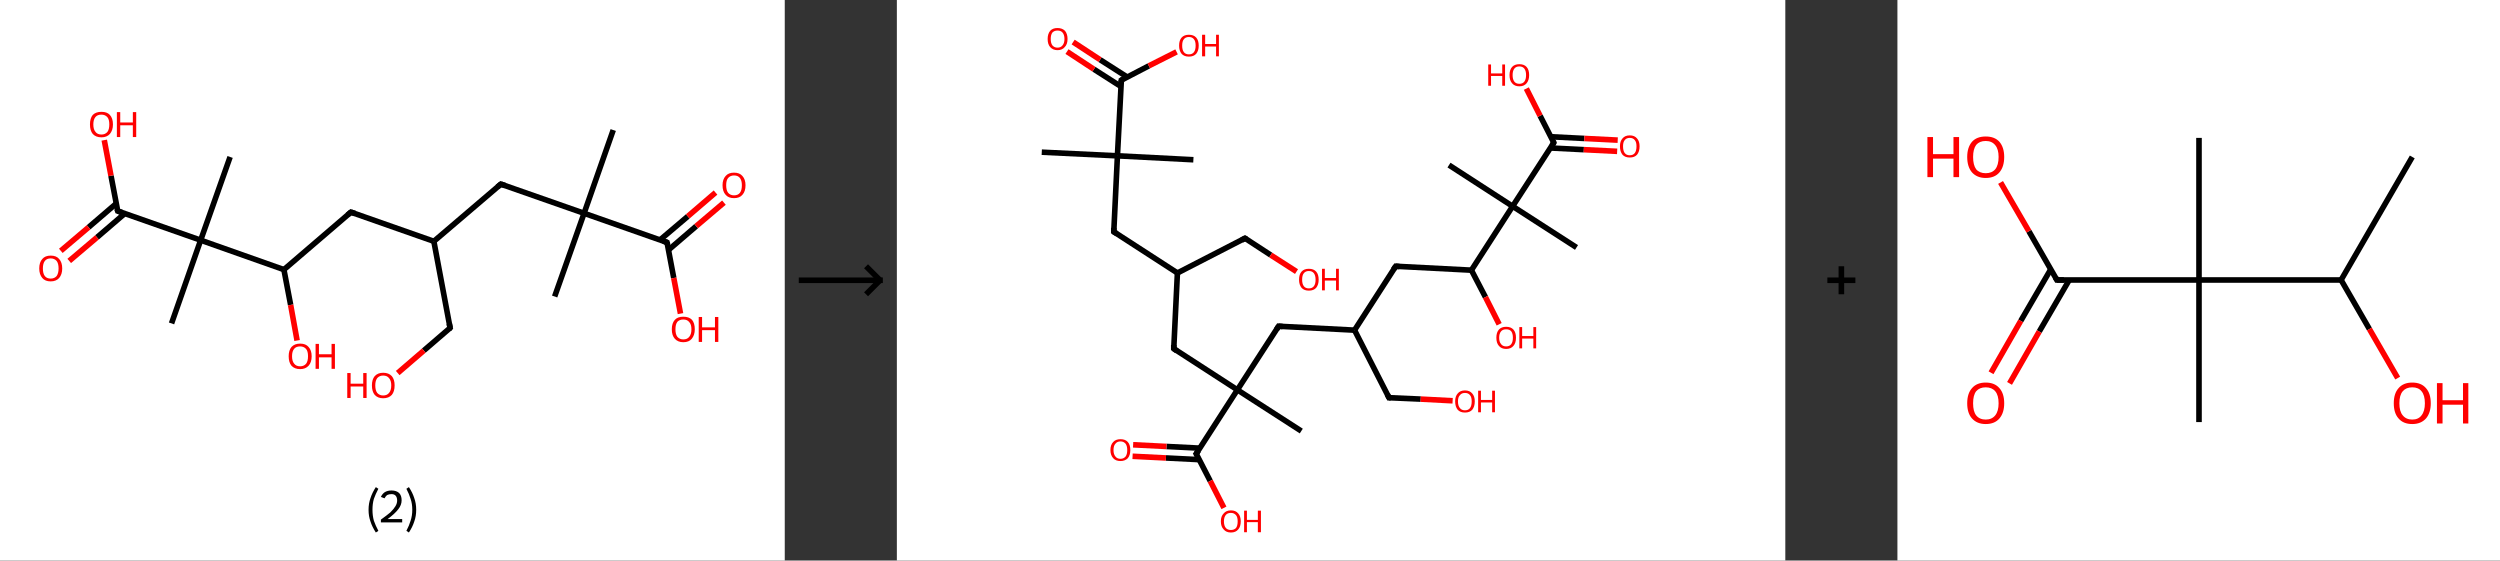 <?xml version='1.0' encoding='ASCII' standalone='yes'?>
<svg xmlns="http://www.w3.org/2000/svg" xmlns:xlink="http://www.w3.org/1999/xlink" version="1.1" width="892.0px" viewBox="0 0 892.0 200.0" height="200.0px">
  <rect x="0" y="0" width="892.0" height="200.0" fill="#333333" stroke="none"/>
  <g>
    <g transform="translate(0, 0) scale(1 1) "><!-- END OF HEADER -->
<rect style="opacity:1.0;fill:#FFFFFF;stroke:none" width="280.0" height="200.0" x="0.0" y="0.0"> </rect>
<path class="bond-0 atom-0 atom-1" d="M 218.8,46.4 L 208.4,76.1" style="fill:none;fill-rule:evenodd;stroke:#000000;stroke-width:2.0px;stroke-linecap:butt;stroke-linejoin:miter;stroke-opacity:1"/>
<path class="bond-1 atom-1 atom-2" d="M 208.4,76.1 L 197.9,105.8" style="fill:none;fill-rule:evenodd;stroke:#000000;stroke-width:2.0px;stroke-linecap:butt;stroke-linejoin:miter;stroke-opacity:1"/>
<path class="bond-2 atom-1 atom-3" d="M 208.4,76.1 L 178.7,65.7" style="fill:none;fill-rule:evenodd;stroke:#000000;stroke-width:2.0px;stroke-linecap:butt;stroke-linejoin:miter;stroke-opacity:1"/>
<path class="bond-3 atom-3 atom-4" d="M 178.7,65.7 L 154.8,86.1" style="fill:none;fill-rule:evenodd;stroke:#000000;stroke-width:2.0px;stroke-linecap:butt;stroke-linejoin:miter;stroke-opacity:1"/>
<path class="bond-4 atom-4 atom-5" d="M 154.8,86.1 L 160.6,117.0" style="fill:none;fill-rule:evenodd;stroke:#000000;stroke-width:2.0px;stroke-linecap:butt;stroke-linejoin:miter;stroke-opacity:1"/>
<path class="bond-5 atom-5 atom-6" d="M 160.6,117.0 L 151.2,125.1" style="fill:none;fill-rule:evenodd;stroke:#000000;stroke-width:2.0px;stroke-linecap:butt;stroke-linejoin:miter;stroke-opacity:1"/>
<path class="bond-5 atom-5 atom-6" d="M 151.2,125.1 L 141.9,133.1" style="fill:none;fill-rule:evenodd;stroke:#FF0000;stroke-width:2.0px;stroke-linecap:butt;stroke-linejoin:miter;stroke-opacity:1"/>
<path class="bond-6 atom-4 atom-7" d="M 154.8,86.1 L 125.2,75.7" style="fill:none;fill-rule:evenodd;stroke:#000000;stroke-width:2.0px;stroke-linecap:butt;stroke-linejoin:miter;stroke-opacity:1"/>
<path class="bond-7 atom-7 atom-8" d="M 125.2,75.7 L 101.3,96.2" style="fill:none;fill-rule:evenodd;stroke:#000000;stroke-width:2.0px;stroke-linecap:butt;stroke-linejoin:miter;stroke-opacity:1"/>
<path class="bond-8 atom-8 atom-9" d="M 101.3,96.2 L 103.7,108.8" style="fill:none;fill-rule:evenodd;stroke:#000000;stroke-width:2.0px;stroke-linecap:butt;stroke-linejoin:miter;stroke-opacity:1"/>
<path class="bond-8 atom-8 atom-9" d="M 103.7,108.8 L 106.0,121.5" style="fill:none;fill-rule:evenodd;stroke:#FF0000;stroke-width:2.0px;stroke-linecap:butt;stroke-linejoin:miter;stroke-opacity:1"/>
<path class="bond-9 atom-8 atom-10" d="M 101.3,96.2 L 71.6,85.7" style="fill:none;fill-rule:evenodd;stroke:#000000;stroke-width:2.0px;stroke-linecap:butt;stroke-linejoin:miter;stroke-opacity:1"/>
<path class="bond-10 atom-10 atom-11" d="M 71.6,85.7 L 82.1,56.0" style="fill:none;fill-rule:evenodd;stroke:#000000;stroke-width:2.0px;stroke-linecap:butt;stroke-linejoin:miter;stroke-opacity:1"/>
<path class="bond-11 atom-10 atom-12" d="M 71.6,85.7 L 61.2,115.4" style="fill:none;fill-rule:evenodd;stroke:#000000;stroke-width:2.0px;stroke-linecap:butt;stroke-linejoin:miter;stroke-opacity:1"/>
<path class="bond-12 atom-10 atom-13" d="M 71.6,85.7 L 42.0,75.3" style="fill:none;fill-rule:evenodd;stroke:#000000;stroke-width:2.0px;stroke-linecap:butt;stroke-linejoin:miter;stroke-opacity:1"/>
<path class="bond-13 atom-13 atom-14" d="M 41.5,72.6 L 31.6,81.1" style="fill:none;fill-rule:evenodd;stroke:#000000;stroke-width:2.0px;stroke-linecap:butt;stroke-linejoin:miter;stroke-opacity:1"/>
<path class="bond-13 atom-13 atom-14" d="M 31.6,81.1 L 21.7,89.5" style="fill:none;fill-rule:evenodd;stroke:#FF0000;stroke-width:2.0px;stroke-linecap:butt;stroke-linejoin:miter;stroke-opacity:1"/>
<path class="bond-13 atom-13 atom-14" d="M 44.5,76.2 L 34.6,84.7" style="fill:none;fill-rule:evenodd;stroke:#000000;stroke-width:2.0px;stroke-linecap:butt;stroke-linejoin:miter;stroke-opacity:1"/>
<path class="bond-13 atom-13 atom-14" d="M 34.6,84.7 L 24.7,93.1" style="fill:none;fill-rule:evenodd;stroke:#FF0000;stroke-width:2.0px;stroke-linecap:butt;stroke-linejoin:miter;stroke-opacity:1"/>
<path class="bond-14 atom-13 atom-15" d="M 42.0,75.3 L 39.6,62.7" style="fill:none;fill-rule:evenodd;stroke:#000000;stroke-width:2.0px;stroke-linecap:butt;stroke-linejoin:miter;stroke-opacity:1"/>
<path class="bond-14 atom-13 atom-15" d="M 39.6,62.7 L 37.2,50.0" style="fill:none;fill-rule:evenodd;stroke:#FF0000;stroke-width:2.0px;stroke-linecap:butt;stroke-linejoin:miter;stroke-opacity:1"/>
<path class="bond-15 atom-1 atom-16" d="M 208.4,76.1 L 238.0,86.5" style="fill:none;fill-rule:evenodd;stroke:#000000;stroke-width:2.0px;stroke-linecap:butt;stroke-linejoin:miter;stroke-opacity:1"/>
<path class="bond-16 atom-16 atom-17" d="M 238.5,89.2 L 248.4,80.7" style="fill:none;fill-rule:evenodd;stroke:#000000;stroke-width:2.0px;stroke-linecap:butt;stroke-linejoin:miter;stroke-opacity:1"/>
<path class="bond-16 atom-16 atom-17" d="M 248.4,80.7 L 258.3,72.3" style="fill:none;fill-rule:evenodd;stroke:#FF0000;stroke-width:2.0px;stroke-linecap:butt;stroke-linejoin:miter;stroke-opacity:1"/>
<path class="bond-16 atom-16 atom-17" d="M 235.5,85.6 L 245.4,77.2" style="fill:none;fill-rule:evenodd;stroke:#000000;stroke-width:2.0px;stroke-linecap:butt;stroke-linejoin:miter;stroke-opacity:1"/>
<path class="bond-16 atom-16 atom-17" d="M 245.4,77.2 L 255.3,68.7" style="fill:none;fill-rule:evenodd;stroke:#FF0000;stroke-width:2.0px;stroke-linecap:butt;stroke-linejoin:miter;stroke-opacity:1"/>
<path class="bond-17 atom-16 atom-18" d="M 238.0,86.5 L 240.4,99.2" style="fill:none;fill-rule:evenodd;stroke:#000000;stroke-width:2.0px;stroke-linecap:butt;stroke-linejoin:miter;stroke-opacity:1"/>
<path class="bond-17 atom-16 atom-18" d="M 240.4,99.2 L 242.8,111.9" style="fill:none;fill-rule:evenodd;stroke:#FF0000;stroke-width:2.0px;stroke-linecap:butt;stroke-linejoin:miter;stroke-opacity:1"/>
<path d="M 180.2,66.2 L 178.7,65.7 L 177.5,66.7" style="fill:none;stroke:#000000;stroke-width:2.0px;stroke-linecap:butt;stroke-linejoin:miter;stroke-opacity:1;"/>
<path d="M 160.3,115.5 L 160.6,117.0 L 160.2,117.4" style="fill:none;stroke:#000000;stroke-width:2.0px;stroke-linecap:butt;stroke-linejoin:miter;stroke-opacity:1;"/>
<path d="M 126.7,76.2 L 125.2,75.7 L 124.0,76.7" style="fill:none;stroke:#000000;stroke-width:2.0px;stroke-linecap:butt;stroke-linejoin:miter;stroke-opacity:1;"/>
<path d="M 43.4,75.8 L 42.0,75.3 L 41.8,74.6" style="fill:none;stroke:#000000;stroke-width:2.0px;stroke-linecap:butt;stroke-linejoin:miter;stroke-opacity:1;"/>
<path d="M 236.6,86.0 L 238.0,86.5 L 238.2,87.2" style="fill:none;stroke:#000000;stroke-width:2.0px;stroke-linecap:butt;stroke-linejoin:miter;stroke-opacity:1;"/>
<path class="atom-6" d="M 123.9 133.1 L 125.1 133.1 L 125.1 136.9 L 129.6 136.9 L 129.6 133.1 L 130.8 133.1 L 130.8 142.0 L 129.6 142.0 L 129.6 137.9 L 125.1 137.9 L 125.1 142.0 L 123.9 142.0 L 123.9 133.1 " fill="#FF0000"/>
<path class="atom-6" d="M 132.7 137.5 Q 132.7 135.4, 133.7 134.2 Q 134.8 133.0, 136.7 133.0 Q 138.7 133.0, 139.8 134.2 Q 140.8 135.4, 140.8 137.5 Q 140.8 139.7, 139.8 140.9 Q 138.7 142.1, 136.7 142.1 Q 134.8 142.1, 133.7 140.9 Q 132.7 139.7, 132.7 137.5 M 136.7 141.1 Q 138.1 141.1, 138.8 140.2 Q 139.6 139.3, 139.6 137.5 Q 139.6 135.8, 138.8 134.9 Q 138.1 134.0, 136.7 134.0 Q 135.4 134.0, 134.6 134.9 Q 133.9 135.8, 133.9 137.5 Q 133.9 139.3, 134.6 140.2 Q 135.4 141.1, 136.7 141.1 " fill="#FF0000"/>
<path class="atom-9" d="M 103.0 127.1 Q 103.0 125.0, 104.0 123.8 Q 105.1 122.6, 107.1 122.6 Q 109.1 122.6, 110.1 123.8 Q 111.2 125.0, 111.2 127.1 Q 111.2 129.3, 110.1 130.5 Q 109.0 131.7, 107.1 131.7 Q 105.1 131.7, 104.0 130.5 Q 103.0 129.3, 103.0 127.1 M 107.1 130.7 Q 108.4 130.7, 109.2 129.8 Q 109.9 128.9, 109.9 127.1 Q 109.9 125.3, 109.2 124.5 Q 108.4 123.6, 107.1 123.6 Q 105.7 123.6, 105.0 124.4 Q 104.2 125.3, 104.2 127.1 Q 104.2 128.9, 105.0 129.8 Q 105.7 130.7, 107.1 130.7 " fill="#FF0000"/>
<path class="atom-9" d="M 112.6 122.7 L 113.8 122.7 L 113.8 126.4 L 118.3 126.4 L 118.3 122.7 L 119.5 122.7 L 119.5 131.6 L 118.3 131.6 L 118.3 127.5 L 113.8 127.5 L 113.8 131.6 L 112.6 131.6 L 112.6 122.7 " fill="#FF0000"/>
<path class="atom-14" d="M 14.0 95.8 Q 14.0 93.6, 15.1 92.4 Q 16.1 91.2, 18.1 91.2 Q 20.1 91.2, 21.1 92.4 Q 22.2 93.6, 22.2 95.8 Q 22.2 97.9, 21.1 99.2 Q 20.0 100.4, 18.1 100.4 Q 16.1 100.4, 15.1 99.2 Q 14.0 97.9, 14.0 95.8 M 18.1 99.4 Q 19.4 99.4, 20.2 98.5 Q 20.9 97.5, 20.9 95.8 Q 20.9 94.0, 20.2 93.1 Q 19.4 92.2, 18.1 92.2 Q 16.7 92.2, 16.0 93.1 Q 15.3 94.0, 15.3 95.8 Q 15.3 97.6, 16.0 98.5 Q 16.7 99.4, 18.1 99.4 " fill="#FF0000"/>
<path class="atom-15" d="M 32.1 44.4 Q 32.1 42.2, 33.1 41.0 Q 34.2 39.9, 36.2 39.9 Q 38.2 39.9, 39.2 41.0 Q 40.3 42.2, 40.3 44.4 Q 40.3 46.5, 39.2 47.8 Q 38.1 49.0, 36.2 49.0 Q 34.2 49.0, 33.1 47.8 Q 32.1 46.6, 32.1 44.4 M 36.2 48.0 Q 37.5 48.0, 38.3 47.1 Q 39.0 46.2, 39.0 44.4 Q 39.0 42.6, 38.3 41.8 Q 37.5 40.9, 36.2 40.9 Q 34.8 40.9, 34.1 41.7 Q 33.3 42.6, 33.3 44.4 Q 33.3 46.2, 34.1 47.1 Q 34.8 48.0, 36.2 48.0 " fill="#FF0000"/>
<path class="atom-15" d="M 41.7 40.0 L 42.9 40.0 L 42.9 43.7 L 47.4 43.7 L 47.4 40.0 L 48.6 40.0 L 48.6 48.9 L 47.4 48.9 L 47.4 44.7 L 42.9 44.7 L 42.9 48.9 L 41.7 48.9 L 41.7 40.0 " fill="#FF0000"/>
<path class="atom-17" d="M 257.8 66.1 Q 257.8 64.0, 258.9 62.8 Q 259.9 61.6, 261.9 61.6 Q 263.9 61.6, 264.9 62.8 Q 266.0 64.0, 266.0 66.1 Q 266.0 68.3, 264.9 69.5 Q 263.9 70.7, 261.9 70.7 Q 259.9 70.7, 258.9 69.5 Q 257.8 68.3, 257.8 66.1 M 261.9 69.7 Q 263.3 69.7, 264.0 68.8 Q 264.7 67.9, 264.7 66.1 Q 264.7 64.4, 264.0 63.5 Q 263.3 62.6, 261.9 62.6 Q 260.6 62.6, 259.8 63.5 Q 259.1 64.3, 259.1 66.1 Q 259.1 67.9, 259.8 68.8 Q 260.6 69.7, 261.9 69.7 " fill="#FF0000"/>
<path class="atom-18" d="M 239.7 117.5 Q 239.7 115.3, 240.8 114.1 Q 241.8 113.0, 243.8 113.0 Q 245.8 113.0, 246.9 114.1 Q 247.9 115.3, 247.9 117.5 Q 247.9 119.6, 246.8 120.9 Q 245.8 122.1, 243.8 122.1 Q 241.9 122.1, 240.8 120.9 Q 239.7 119.7, 239.7 117.5 M 243.8 121.1 Q 245.2 121.1, 245.9 120.2 Q 246.7 119.3, 246.7 117.5 Q 246.7 115.7, 245.9 114.9 Q 245.2 114.0, 243.8 114.0 Q 242.5 114.0, 241.7 114.8 Q 241.0 115.7, 241.0 117.5 Q 241.0 119.3, 241.7 120.2 Q 242.5 121.1, 243.8 121.1 " fill="#FF0000"/>
<path class="atom-18" d="M 249.3 113.1 L 250.5 113.1 L 250.5 116.8 L 255.1 116.8 L 255.1 113.1 L 256.3 113.1 L 256.3 122.0 L 255.1 122.0 L 255.1 117.8 L 250.5 117.8 L 250.5 122.0 L 249.3 122.0 L 249.3 113.1 " fill="#FF0000"/>
<path class="legend" d="M 131.5 181.9 Q 131.5 179.6, 132.2 177.7 Q 132.8 175.8, 134.1 173.8 L 135.0 174.4 Q 134.0 176.3, 133.4 178.0 Q 132.9 179.7, 132.9 181.9 Q 132.9 184.0, 133.4 185.8 Q 134.0 187.5, 135.0 189.4 L 134.1 190.0 Q 132.8 188.0, 132.2 186.1 Q 131.5 184.2, 131.5 181.9 " fill="#000000"/>
<path class="legend" d="M 135.9 177.3 Q 136.4 176.2, 137.3 175.6 Q 138.3 175.0, 139.7 175.0 Q 141.4 175.0, 142.4 175.9 Q 143.3 176.8, 143.3 178.5 Q 143.3 180.2, 142.1 181.7 Q 140.9 183.3, 138.3 185.2 L 143.5 185.2 L 143.5 186.4 L 135.9 186.4 L 135.9 185.4 Q 138.0 183.9, 139.3 182.8 Q 140.5 181.6, 141.1 180.6 Q 141.7 179.6, 141.7 178.6 Q 141.7 177.5, 141.2 176.9 Q 140.7 176.3, 139.7 176.3 Q 138.8 176.3, 138.2 176.6 Q 137.6 177.0, 137.2 177.8 L 135.9 177.3 " fill="#000000"/>
<path class="legend" d="M 148.5 181.9 Q 148.5 184.2, 147.8 186.1 Q 147.2 188.0, 145.9 190.0 L 145.0 189.4 Q 146.0 187.5, 146.5 185.8 Q 147.1 184.0, 147.1 181.9 Q 147.1 179.7, 146.5 178.0 Q 146.0 176.3, 145.0 174.4 L 145.9 173.8 Q 147.2 175.8, 147.8 177.7 Q 148.5 179.6, 148.5 181.9 " fill="#000000"/>
</g>
    <g transform="translate(280.0, 0) scale(1 1) "><line x1="5" y1="100" x2="35" y2="100" style="stroke:rgb(0,0,0);stroke-width:2"/>
  <line x1="34" y1="100" x2="29" y2="95" style="stroke:rgb(0,0,0);stroke-width:2"/>
  <line x1="34" y1="100" x2="29" y2="105" style="stroke:rgb(0,0,0);stroke-width:2"/>
</g>
    <g transform="translate(320.0, 0) scale(1 1) "><!-- END OF HEADER -->
<rect style="opacity:1.0;fill:#FFFFFF;stroke:none" width="317.0" height="200.0" x="0.0" y="0.0"> </rect>
<path class="bond-0 atom-0 atom-1" d="M 51.7,54.3 L 78.7,55.6" style="fill:none;fill-rule:evenodd;stroke:#000000;stroke-width:2.0px;stroke-linecap:butt;stroke-linejoin:miter;stroke-opacity:1"/>
<path class="bond-1 atom-1 atom-2" d="M 78.7,55.6 L 105.8,57.0" style="fill:none;fill-rule:evenodd;stroke:#000000;stroke-width:2.0px;stroke-linecap:butt;stroke-linejoin:miter;stroke-opacity:1"/>
<path class="bond-2 atom-1 atom-3" d="M 78.7,55.6 L 77.4,82.7" style="fill:none;fill-rule:evenodd;stroke:#000000;stroke-width:2.0px;stroke-linecap:butt;stroke-linejoin:miter;stroke-opacity:1"/>
<path class="bond-3 atom-3 atom-4" d="M 77.4,82.7 L 100.1,97.4" style="fill:none;fill-rule:evenodd;stroke:#000000;stroke-width:2.0px;stroke-linecap:butt;stroke-linejoin:miter;stroke-opacity:1"/>
<path class="bond-4 atom-4 atom-5" d="M 100.1,97.4 L 124.2,85.0" style="fill:none;fill-rule:evenodd;stroke:#000000;stroke-width:2.0px;stroke-linecap:butt;stroke-linejoin:miter;stroke-opacity:1"/>
<path class="bond-5 atom-5 atom-6" d="M 124.2,85.0 L 133.4,91.0" style="fill:none;fill-rule:evenodd;stroke:#000000;stroke-width:2.0px;stroke-linecap:butt;stroke-linejoin:miter;stroke-opacity:1"/>
<path class="bond-5 atom-5 atom-6" d="M 133.4,91.0 L 142.6,96.9" style="fill:none;fill-rule:evenodd;stroke:#FF0000;stroke-width:2.0px;stroke-linecap:butt;stroke-linejoin:miter;stroke-opacity:1"/>
<path class="bond-6 atom-4 atom-7" d="M 100.1,97.4 L 98.8,124.4" style="fill:none;fill-rule:evenodd;stroke:#000000;stroke-width:2.0px;stroke-linecap:butt;stroke-linejoin:miter;stroke-opacity:1"/>
<path class="bond-7 atom-7 atom-8" d="M 98.8,124.4 L 121.5,139.1" style="fill:none;fill-rule:evenodd;stroke:#000000;stroke-width:2.0px;stroke-linecap:butt;stroke-linejoin:miter;stroke-opacity:1"/>
<path class="bond-8 atom-8 atom-9" d="M 121.5,139.1 L 144.3,153.8" style="fill:none;fill-rule:evenodd;stroke:#000000;stroke-width:2.0px;stroke-linecap:butt;stroke-linejoin:miter;stroke-opacity:1"/>
<path class="bond-9 atom-8 atom-10" d="M 121.5,139.1 L 136.2,116.4" style="fill:none;fill-rule:evenodd;stroke:#000000;stroke-width:2.0px;stroke-linecap:butt;stroke-linejoin:miter;stroke-opacity:1"/>
<path class="bond-10 atom-10 atom-11" d="M 136.2,116.4 L 163.3,117.8" style="fill:none;fill-rule:evenodd;stroke:#000000;stroke-width:2.0px;stroke-linecap:butt;stroke-linejoin:miter;stroke-opacity:1"/>
<path class="bond-11 atom-11 atom-12" d="M 163.3,117.8 L 175.6,141.9" style="fill:none;fill-rule:evenodd;stroke:#000000;stroke-width:2.0px;stroke-linecap:butt;stroke-linejoin:miter;stroke-opacity:1"/>
<path class="bond-12 atom-12 atom-13" d="M 175.6,141.9 L 186.9,142.4" style="fill:none;fill-rule:evenodd;stroke:#000000;stroke-width:2.0px;stroke-linecap:butt;stroke-linejoin:miter;stroke-opacity:1"/>
<path class="bond-12 atom-12 atom-13" d="M 186.9,142.4 L 198.3,143.0" style="fill:none;fill-rule:evenodd;stroke:#FF0000;stroke-width:2.0px;stroke-linecap:butt;stroke-linejoin:miter;stroke-opacity:1"/>
<path class="bond-13 atom-11 atom-14" d="M 163.3,117.8 L 178.0,95.0" style="fill:none;fill-rule:evenodd;stroke:#000000;stroke-width:2.0px;stroke-linecap:butt;stroke-linejoin:miter;stroke-opacity:1"/>
<path class="bond-14 atom-14 atom-15" d="M 178.0,95.0 L 205.0,96.4" style="fill:none;fill-rule:evenodd;stroke:#000000;stroke-width:2.0px;stroke-linecap:butt;stroke-linejoin:miter;stroke-opacity:1"/>
<path class="bond-15 atom-15 atom-16" d="M 205.0,96.4 L 210.0,106.0" style="fill:none;fill-rule:evenodd;stroke:#000000;stroke-width:2.0px;stroke-linecap:butt;stroke-linejoin:miter;stroke-opacity:1"/>
<path class="bond-15 atom-15 atom-16" d="M 210.0,106.0 L 214.9,115.7" style="fill:none;fill-rule:evenodd;stroke:#FF0000;stroke-width:2.0px;stroke-linecap:butt;stroke-linejoin:miter;stroke-opacity:1"/>
<path class="bond-16 atom-15 atom-17" d="M 205.0,96.4 L 219.7,73.6" style="fill:none;fill-rule:evenodd;stroke:#000000;stroke-width:2.0px;stroke-linecap:butt;stroke-linejoin:miter;stroke-opacity:1"/>
<path class="bond-17 atom-17 atom-18" d="M 219.7,73.6 L 197.0,58.9" style="fill:none;fill-rule:evenodd;stroke:#000000;stroke-width:2.0px;stroke-linecap:butt;stroke-linejoin:miter;stroke-opacity:1"/>
<path class="bond-18 atom-17 atom-19" d="M 219.7,73.6 L 242.5,88.3" style="fill:none;fill-rule:evenodd;stroke:#000000;stroke-width:2.0px;stroke-linecap:butt;stroke-linejoin:miter;stroke-opacity:1"/>
<path class="bond-19 atom-17 atom-20" d="M 219.7,73.6 L 234.4,50.9" style="fill:none;fill-rule:evenodd;stroke:#000000;stroke-width:2.0px;stroke-linecap:butt;stroke-linejoin:miter;stroke-opacity:1"/>
<path class="bond-20 atom-20 atom-21" d="M 233.2,52.8 L 245.1,53.4" style="fill:none;fill-rule:evenodd;stroke:#000000;stroke-width:2.0px;stroke-linecap:butt;stroke-linejoin:miter;stroke-opacity:1"/>
<path class="bond-20 atom-20 atom-21" d="M 245.1,53.4 L 257.0,54.0" style="fill:none;fill-rule:evenodd;stroke:#FF0000;stroke-width:2.0px;stroke-linecap:butt;stroke-linejoin:miter;stroke-opacity:1"/>
<path class="bond-20 atom-20 atom-21" d="M 233.4,48.8 L 245.3,49.4" style="fill:none;fill-rule:evenodd;stroke:#000000;stroke-width:2.0px;stroke-linecap:butt;stroke-linejoin:miter;stroke-opacity:1"/>
<path class="bond-20 atom-20 atom-21" d="M 245.3,49.4 L 257.2,50.0" style="fill:none;fill-rule:evenodd;stroke:#FF0000;stroke-width:2.0px;stroke-linecap:butt;stroke-linejoin:miter;stroke-opacity:1"/>
<path class="bond-21 atom-20 atom-22" d="M 234.4,50.9 L 229.5,41.3" style="fill:none;fill-rule:evenodd;stroke:#000000;stroke-width:2.0px;stroke-linecap:butt;stroke-linejoin:miter;stroke-opacity:1"/>
<path class="bond-21 atom-20 atom-22" d="M 229.5,41.3 L 224.6,31.6" style="fill:none;fill-rule:evenodd;stroke:#FF0000;stroke-width:2.0px;stroke-linecap:butt;stroke-linejoin:miter;stroke-opacity:1"/>
<path class="bond-22 atom-8 atom-23" d="M 121.5,139.1 L 106.8,161.9" style="fill:none;fill-rule:evenodd;stroke:#000000;stroke-width:2.0px;stroke-linecap:butt;stroke-linejoin:miter;stroke-opacity:1"/>
<path class="bond-23 atom-23 atom-24" d="M 108.1,159.9 L 96.2,159.3" style="fill:none;fill-rule:evenodd;stroke:#000000;stroke-width:2.0px;stroke-linecap:butt;stroke-linejoin:miter;stroke-opacity:1"/>
<path class="bond-23 atom-23 atom-24" d="M 96.2,159.3 L 84.3,158.7" style="fill:none;fill-rule:evenodd;stroke:#FF0000;stroke-width:2.0px;stroke-linecap:butt;stroke-linejoin:miter;stroke-opacity:1"/>
<path class="bond-23 atom-23 atom-24" d="M 107.9,164.0 L 96.0,163.4" style="fill:none;fill-rule:evenodd;stroke:#000000;stroke-width:2.0px;stroke-linecap:butt;stroke-linejoin:miter;stroke-opacity:1"/>
<path class="bond-23 atom-23 atom-24" d="M 96.0,163.4 L 84.1,162.8" style="fill:none;fill-rule:evenodd;stroke:#FF0000;stroke-width:2.0px;stroke-linecap:butt;stroke-linejoin:miter;stroke-opacity:1"/>
<path class="bond-24 atom-23 atom-25" d="M 106.8,161.9 L 111.8,171.6" style="fill:none;fill-rule:evenodd;stroke:#000000;stroke-width:2.0px;stroke-linecap:butt;stroke-linejoin:miter;stroke-opacity:1"/>
<path class="bond-24 atom-23 atom-25" d="M 111.8,171.6 L 116.7,181.2" style="fill:none;fill-rule:evenodd;stroke:#FF0000;stroke-width:2.0px;stroke-linecap:butt;stroke-linejoin:miter;stroke-opacity:1"/>
<path class="bond-25 atom-1 atom-26" d="M 78.7,55.6 L 80.1,28.6" style="fill:none;fill-rule:evenodd;stroke:#000000;stroke-width:2.0px;stroke-linecap:butt;stroke-linejoin:miter;stroke-opacity:1"/>
<path class="bond-26 atom-26 atom-27" d="M 82.2,27.5 L 72.5,21.3" style="fill:none;fill-rule:evenodd;stroke:#000000;stroke-width:2.0px;stroke-linecap:butt;stroke-linejoin:miter;stroke-opacity:1"/>
<path class="bond-26 atom-26 atom-27" d="M 72.5,21.3 L 62.9,15.0" style="fill:none;fill-rule:evenodd;stroke:#FF0000;stroke-width:2.0px;stroke-linecap:butt;stroke-linejoin:miter;stroke-opacity:1"/>
<path class="bond-26 atom-26 atom-27" d="M 80.0,30.9 L 70.3,24.7" style="fill:none;fill-rule:evenodd;stroke:#000000;stroke-width:2.0px;stroke-linecap:butt;stroke-linejoin:miter;stroke-opacity:1"/>
<path class="bond-26 atom-26 atom-27" d="M 70.3,24.7 L 60.7,18.4" style="fill:none;fill-rule:evenodd;stroke:#FF0000;stroke-width:2.0px;stroke-linecap:butt;stroke-linejoin:miter;stroke-opacity:1"/>
<path class="bond-27 atom-26 atom-28" d="M 80.1,28.6 L 89.9,23.5" style="fill:none;fill-rule:evenodd;stroke:#000000;stroke-width:2.0px;stroke-linecap:butt;stroke-linejoin:miter;stroke-opacity:1"/>
<path class="bond-27 atom-26 atom-28" d="M 89.9,23.5 L 99.8,18.5" style="fill:none;fill-rule:evenodd;stroke:#FF0000;stroke-width:2.0px;stroke-linecap:butt;stroke-linejoin:miter;stroke-opacity:1"/>
<path d="M 77.4,81.3 L 77.4,82.7 L 78.5,83.4" style="fill:none;stroke:#000000;stroke-width:2.0px;stroke-linecap:butt;stroke-linejoin:miter;stroke-opacity:1;"/>
<path d="M 123.0,85.7 L 124.2,85.0 L 124.7,85.3" style="fill:none;stroke:#000000;stroke-width:2.0px;stroke-linecap:butt;stroke-linejoin:miter;stroke-opacity:1;"/>
<path d="M 98.8,123.1 L 98.8,124.4 L 99.9,125.2" style="fill:none;stroke:#000000;stroke-width:2.0px;stroke-linecap:butt;stroke-linejoin:miter;stroke-opacity:1;"/>
<path d="M 135.5,117.5 L 136.2,116.4 L 137.6,116.5" style="fill:none;stroke:#000000;stroke-width:2.0px;stroke-linecap:butt;stroke-linejoin:miter;stroke-opacity:1;"/>
<path d="M 175.0,140.7 L 175.6,141.9 L 176.2,141.9" style="fill:none;stroke:#000000;stroke-width:2.0px;stroke-linecap:butt;stroke-linejoin:miter;stroke-opacity:1;"/>
<path d="M 177.2,96.1 L 178.0,95.0 L 179.3,95.1" style="fill:none;stroke:#000000;stroke-width:2.0px;stroke-linecap:butt;stroke-linejoin:miter;stroke-opacity:1;"/>
<path d="M 233.7,52.0 L 234.4,50.9 L 234.2,50.4" style="fill:none;stroke:#000000;stroke-width:2.0px;stroke-linecap:butt;stroke-linejoin:miter;stroke-opacity:1;"/>
<path d="M 107.6,160.8 L 106.8,161.9 L 107.1,162.4" style="fill:none;stroke:#000000;stroke-width:2.0px;stroke-linecap:butt;stroke-linejoin:miter;stroke-opacity:1;"/>
<path d="M 80.0,29.9 L 80.1,28.6 L 80.6,28.3" style="fill:none;stroke:#000000;stroke-width:2.0px;stroke-linecap:butt;stroke-linejoin:miter;stroke-opacity:1;"/>
<path class="atom-6" d="M 143.5 99.8 Q 143.5 97.9, 144.4 96.9 Q 145.3 95.9, 147.0 95.9 Q 148.7 95.9, 149.6 96.9 Q 150.5 97.9, 150.5 99.8 Q 150.5 101.6, 149.6 102.7 Q 148.7 103.7, 147.0 103.7 Q 145.3 103.7, 144.4 102.7 Q 143.5 101.6, 143.5 99.8 M 147.0 102.9 Q 148.2 102.9, 148.8 102.1 Q 149.4 101.3, 149.4 99.8 Q 149.4 98.3, 148.8 97.5 Q 148.2 96.7, 147.0 96.7 Q 145.8 96.7, 145.2 97.5 Q 144.6 98.2, 144.6 99.8 Q 144.6 101.3, 145.2 102.1 Q 145.8 102.9, 147.0 102.9 " fill="#FF0000"/>
<path class="atom-6" d="M 151.7 95.9 L 152.7 95.9 L 152.7 99.2 L 156.7 99.2 L 156.7 95.9 L 157.7 95.9 L 157.7 103.6 L 156.7 103.6 L 156.7 100.1 L 152.7 100.1 L 152.7 103.6 L 151.7 103.6 L 151.7 95.9 " fill="#FF0000"/>
<path class="atom-13" d="M 199.2 143.2 Q 199.2 141.4, 200.1 140.4 Q 201.0 139.3, 202.7 139.3 Q 204.4 139.3, 205.3 140.4 Q 206.2 141.4, 206.2 143.2 Q 206.2 145.1, 205.3 146.2 Q 204.4 147.2, 202.7 147.2 Q 201.0 147.2, 200.1 146.2 Q 199.2 145.1, 199.2 143.2 M 202.7 146.4 Q 203.9 146.4, 204.5 145.6 Q 205.1 144.8, 205.1 143.2 Q 205.1 141.7, 204.5 141.0 Q 203.9 140.2, 202.7 140.2 Q 201.5 140.2, 200.9 141.0 Q 200.2 141.7, 200.2 143.2 Q 200.2 144.8, 200.9 145.6 Q 201.5 146.4, 202.7 146.4 " fill="#FF0000"/>
<path class="atom-13" d="M 207.4 139.4 L 208.4 139.4 L 208.4 142.7 L 212.4 142.7 L 212.4 139.4 L 213.4 139.4 L 213.4 147.1 L 212.4 147.1 L 212.4 143.6 L 208.4 143.6 L 208.4 147.1 L 207.4 147.1 L 207.4 139.4 " fill="#FF0000"/>
<path class="atom-16" d="M 213.9 120.5 Q 213.9 118.6, 214.8 117.6 Q 215.7 116.6, 217.4 116.6 Q 219.1 116.6, 220.0 117.6 Q 220.9 118.6, 220.9 120.5 Q 220.9 122.4, 220.0 123.4 Q 219.1 124.5, 217.4 124.5 Q 215.7 124.5, 214.8 123.4 Q 213.9 122.4, 213.9 120.5 M 217.4 123.6 Q 218.6 123.6, 219.2 122.8 Q 219.8 122.0, 219.8 120.5 Q 219.8 119.0, 219.2 118.2 Q 218.6 117.5, 217.4 117.5 Q 216.2 117.5, 215.6 118.2 Q 214.9 119.0, 214.9 120.5 Q 214.9 122.0, 215.6 122.8 Q 216.2 123.6, 217.4 123.6 " fill="#FF0000"/>
<path class="atom-16" d="M 222.1 116.7 L 223.1 116.7 L 223.1 119.9 L 227.1 119.9 L 227.1 116.7 L 228.1 116.7 L 228.1 124.3 L 227.1 124.3 L 227.1 120.8 L 223.1 120.8 L 223.1 124.3 L 222.1 124.3 L 222.1 116.7 " fill="#FF0000"/>
<path class="atom-21" d="M 258.0 52.2 Q 258.0 50.4, 258.9 49.4 Q 259.8 48.3, 261.5 48.3 Q 263.2 48.3, 264.1 49.4 Q 265.0 50.4, 265.0 52.2 Q 265.0 54.1, 264.1 55.2 Q 263.2 56.2, 261.5 56.2 Q 259.8 56.2, 258.9 55.2 Q 258.0 54.1, 258.0 52.2 M 261.5 55.4 Q 262.7 55.4, 263.3 54.6 Q 263.9 53.8, 263.9 52.2 Q 263.9 50.7, 263.3 50.0 Q 262.7 49.2, 261.5 49.2 Q 260.3 49.2, 259.7 50.0 Q 259.1 50.7, 259.1 52.2 Q 259.1 53.8, 259.7 54.6 Q 260.3 55.4, 261.5 55.4 " fill="#FF0000"/>
<path class="atom-22" d="M 211.0 23.0 L 212.0 23.0 L 212.0 26.2 L 216.0 26.2 L 216.0 23.0 L 217.0 23.0 L 217.0 30.6 L 216.0 30.6 L 216.0 27.1 L 212.0 27.1 L 212.0 30.6 L 211.0 30.6 L 211.0 23.0 " fill="#FF0000"/>
<path class="atom-22" d="M 218.6 26.8 Q 218.6 24.9, 219.5 23.9 Q 220.4 22.9, 222.1 22.9 Q 223.8 22.9, 224.7 23.9 Q 225.6 24.9, 225.6 26.8 Q 225.6 28.6, 224.7 29.7 Q 223.8 30.8, 222.1 30.8 Q 220.4 30.8, 219.5 29.7 Q 218.6 28.7, 218.6 26.8 M 222.1 29.9 Q 223.3 29.9, 223.9 29.1 Q 224.5 28.3, 224.5 26.8 Q 224.5 25.3, 223.9 24.5 Q 223.3 23.7, 222.1 23.7 Q 220.9 23.7, 220.3 24.5 Q 219.7 25.3, 219.7 26.8 Q 219.7 28.3, 220.3 29.1 Q 220.9 29.9, 222.1 29.9 " fill="#FF0000"/>
<path class="atom-24" d="M 76.2 160.6 Q 76.2 158.7, 77.2 157.7 Q 78.1 156.7, 79.8 156.7 Q 81.5 156.7, 82.4 157.7 Q 83.3 158.7, 83.3 160.6 Q 83.3 162.4, 82.4 163.5 Q 81.4 164.5, 79.8 164.5 Q 78.1 164.5, 77.2 163.5 Q 76.2 162.4, 76.2 160.6 M 79.8 163.7 Q 80.9 163.7, 81.6 162.9 Q 82.2 162.1, 82.2 160.6 Q 82.2 159.1, 81.6 158.3 Q 80.9 157.5, 79.8 157.5 Q 78.6 157.5, 78.0 158.3 Q 77.3 159.0, 77.3 160.6 Q 77.3 162.1, 78.0 162.9 Q 78.6 163.7, 79.8 163.7 " fill="#FF0000"/>
<path class="atom-25" d="M 115.6 186.0 Q 115.6 184.2, 116.6 183.2 Q 117.5 182.1, 119.2 182.1 Q 120.9 182.1, 121.8 183.2 Q 122.7 184.2, 122.7 186.0 Q 122.7 187.9, 121.8 188.9 Q 120.9 190.0, 119.2 190.0 Q 117.5 190.0, 116.6 188.9 Q 115.6 187.9, 115.6 186.0 M 119.2 189.1 Q 120.3 189.1, 121.0 188.4 Q 121.6 187.6, 121.6 186.0 Q 121.6 184.5, 121.0 183.8 Q 120.3 183.0, 119.2 183.0 Q 118.0 183.0, 117.4 183.7 Q 116.7 184.5, 116.7 186.0 Q 116.7 187.6, 117.4 188.4 Q 118.0 189.1, 119.2 189.1 " fill="#FF0000"/>
<path class="atom-25" d="M 123.9 182.2 L 124.9 182.2 L 124.9 185.5 L 128.8 185.5 L 128.8 182.2 L 129.9 182.2 L 129.9 189.9 L 128.8 189.9 L 128.8 186.3 L 124.9 186.3 L 124.9 189.9 L 123.9 189.9 L 123.9 182.2 " fill="#FF0000"/>
<path class="atom-27" d="M 53.8 13.9 Q 53.8 12.1, 54.7 11.0 Q 55.6 10.0, 57.3 10.0 Q 59.0 10.0, 60.0 11.0 Q 60.9 12.1, 60.9 13.9 Q 60.9 15.8, 59.9 16.8 Q 59.0 17.9, 57.3 17.9 Q 55.7 17.9, 54.7 16.8 Q 53.8 15.8, 53.8 13.9 M 57.3 17.0 Q 58.5 17.0, 59.1 16.2 Q 59.8 15.4, 59.8 13.9 Q 59.8 12.4, 59.1 11.6 Q 58.5 10.9, 57.3 10.9 Q 56.2 10.9, 55.5 11.6 Q 54.9 12.4, 54.9 13.9 Q 54.9 15.4, 55.5 16.2 Q 56.2 17.0, 57.3 17.0 " fill="#FF0000"/>
<path class="atom-28" d="M 100.7 16.3 Q 100.7 14.4, 101.6 13.4 Q 102.5 12.4, 104.2 12.4 Q 105.9 12.4, 106.8 13.4 Q 107.7 14.4, 107.7 16.3 Q 107.7 18.1, 106.8 19.2 Q 105.9 20.2, 104.2 20.2 Q 102.5 20.2, 101.6 19.2 Q 100.7 18.1, 100.7 16.3 M 104.2 19.4 Q 105.4 19.4, 106.0 18.6 Q 106.6 17.8, 106.6 16.3 Q 106.6 14.7, 106.0 14.0 Q 105.4 13.2, 104.2 13.2 Q 103.0 13.2, 102.4 14.0 Q 101.8 14.7, 101.8 16.3 Q 101.8 17.8, 102.4 18.6 Q 103.0 19.4, 104.2 19.4 " fill="#FF0000"/>
<path class="atom-28" d="M 108.9 12.4 L 110.0 12.4 L 110.0 15.7 L 113.9 15.7 L 113.9 12.4 L 114.9 12.4 L 114.9 20.1 L 113.9 20.1 L 113.9 16.6 L 110.0 16.6 L 110.0 20.1 L 108.9 20.1 L 108.9 12.4 " fill="#FF0000"/>
</g>
    <g transform="translate(637.0, 0) scale(1 1) "><line x1="15" y1="100" x2="25" y2="100" style="stroke:rgb(0,0,0);stroke-width:2"/>
  <line x1="20" y1="95" x2="20" y2="105" style="stroke:rgb(0,0,0);stroke-width:2"/>
</g>
    <g transform="translate(677.0, 0) scale(1 1) "><!-- END OF HEADER -->
<rect style="opacity:1.0;fill:#FFFFFF;stroke:none" width="215.0" height="200.0" x="0.0" y="0.0"> </rect>
<path class="bond-0 atom-0 atom-1" d="M 183.7,56.0 L 158.3,99.9" style="fill:none;fill-rule:evenodd;stroke:#000000;stroke-width:2.0px;stroke-linecap:butt;stroke-linejoin:miter;stroke-opacity:1"/>
<path class="bond-1 atom-1 atom-2" d="M 158.3,99.9 L 168.4,117.4" style="fill:none;fill-rule:evenodd;stroke:#000000;stroke-width:2.0px;stroke-linecap:butt;stroke-linejoin:miter;stroke-opacity:1"/>
<path class="bond-1 atom-1 atom-2" d="M 168.4,117.4 L 178.5,134.9" style="fill:none;fill-rule:evenodd;stroke:#FF0000;stroke-width:2.0px;stroke-linecap:butt;stroke-linejoin:miter;stroke-opacity:1"/>
<path class="bond-2 atom-1 atom-3" d="M 158.3,99.9 L 107.6,99.9" style="fill:none;fill-rule:evenodd;stroke:#000000;stroke-width:2.0px;stroke-linecap:butt;stroke-linejoin:miter;stroke-opacity:1"/>
<path class="bond-3 atom-3 atom-4" d="M 107.6,99.9 L 107.6,49.2" style="fill:none;fill-rule:evenodd;stroke:#000000;stroke-width:2.0px;stroke-linecap:butt;stroke-linejoin:miter;stroke-opacity:1"/>
<path class="bond-4 atom-3 atom-5" d="M 107.6,99.9 L 107.6,150.6" style="fill:none;fill-rule:evenodd;stroke:#000000;stroke-width:2.0px;stroke-linecap:butt;stroke-linejoin:miter;stroke-opacity:1"/>
<path class="bond-5 atom-3 atom-6" d="M 107.6,99.9 L 56.9,99.9" style="fill:none;fill-rule:evenodd;stroke:#000000;stroke-width:2.0px;stroke-linecap:butt;stroke-linejoin:miter;stroke-opacity:1"/>
<path class="bond-6 atom-6 atom-7" d="M 54.7,96.1 L 44.0,114.5" style="fill:none;fill-rule:evenodd;stroke:#000000;stroke-width:2.0px;stroke-linecap:butt;stroke-linejoin:miter;stroke-opacity:1"/>
<path class="bond-6 atom-6 atom-7" d="M 44.0,114.5 L 33.4,133.0" style="fill:none;fill-rule:evenodd;stroke:#FF0000;stroke-width:2.0px;stroke-linecap:butt;stroke-linejoin:miter;stroke-opacity:1"/>
<path class="bond-6 atom-6 atom-7" d="M 61.3,99.9 L 50.6,118.3" style="fill:none;fill-rule:evenodd;stroke:#000000;stroke-width:2.0px;stroke-linecap:butt;stroke-linejoin:miter;stroke-opacity:1"/>
<path class="bond-6 atom-6 atom-7" d="M 50.6,118.3 L 40.0,136.8" style="fill:none;fill-rule:evenodd;stroke:#FF0000;stroke-width:2.0px;stroke-linecap:butt;stroke-linejoin:miter;stroke-opacity:1"/>
<path class="bond-7 atom-6 atom-8" d="M 56.9,99.9 L 46.9,82.5" style="fill:none;fill-rule:evenodd;stroke:#000000;stroke-width:2.0px;stroke-linecap:butt;stroke-linejoin:miter;stroke-opacity:1"/>
<path class="bond-7 atom-6 atom-8" d="M 46.9,82.5 L 36.8,65.1" style="fill:none;fill-rule:evenodd;stroke:#FF0000;stroke-width:2.0px;stroke-linecap:butt;stroke-linejoin:miter;stroke-opacity:1"/>
<path d="M 59.4,99.9 L 56.9,99.9 L 56.4,99.0" style="fill:none;stroke:#000000;stroke-width:2.0px;stroke-linecap:butt;stroke-linejoin:miter;stroke-opacity:1;"/>
<path class="atom-2" d="M 177.1 143.9 Q 177.1 140.4, 178.8 138.5 Q 180.5 136.5, 183.7 136.5 Q 186.9 136.5, 188.6 138.5 Q 190.3 140.4, 190.3 143.9 Q 190.3 147.3, 188.6 149.3 Q 186.8 151.3, 183.7 151.3 Q 180.5 151.3, 178.8 149.3 Q 177.1 147.4, 177.1 143.9 M 183.7 149.7 Q 185.9 149.7, 187.0 148.2 Q 188.2 146.7, 188.2 143.9 Q 188.2 141.0, 187.0 139.6 Q 185.9 138.2, 183.7 138.2 Q 181.5 138.2, 180.3 139.6 Q 179.1 141.0, 179.1 143.9 Q 179.1 146.8, 180.3 148.2 Q 181.5 149.7, 183.7 149.7 " fill="#FF0000"/>
<path class="atom-2" d="M 192.5 136.7 L 194.5 136.7 L 194.5 142.8 L 201.8 142.8 L 201.8 136.7 L 203.7 136.7 L 203.7 151.1 L 201.8 151.1 L 201.8 144.4 L 194.5 144.4 L 194.5 151.1 L 192.5 151.1 L 192.5 136.7 " fill="#FF0000"/>
<path class="atom-7" d="M 24.9 143.9 Q 24.9 140.4, 26.6 138.5 Q 28.3 136.5, 31.5 136.5 Q 34.7 136.5, 36.4 138.5 Q 38.1 140.4, 38.1 143.9 Q 38.1 147.3, 36.4 149.3 Q 34.7 151.3, 31.5 151.3 Q 28.4 151.3, 26.6 149.3 Q 24.9 147.4, 24.9 143.9 M 31.5 149.7 Q 33.7 149.7, 34.9 148.2 Q 36.1 146.7, 36.1 143.9 Q 36.1 141.0, 34.9 139.6 Q 33.7 138.2, 31.5 138.2 Q 29.3 138.2, 28.1 139.6 Q 27.0 141.0, 27.0 143.9 Q 27.0 146.8, 28.1 148.2 Q 29.3 149.7, 31.5 149.7 " fill="#FF0000"/>
<path class="atom-8" d="M 10.7 48.9 L 12.7 48.9 L 12.7 55.0 L 20.0 55.0 L 20.0 48.9 L 22.0 48.9 L 22.0 63.2 L 20.0 63.2 L 20.0 56.6 L 12.7 56.6 L 12.7 63.2 L 10.7 63.2 L 10.7 48.9 " fill="#FF0000"/>
<path class="atom-8" d="M 24.9 56.0 Q 24.9 52.6, 26.6 50.6 Q 28.3 48.7, 31.5 48.7 Q 34.7 48.7, 36.4 50.6 Q 38.1 52.6, 38.1 56.0 Q 38.1 59.5, 36.4 61.5 Q 34.7 63.5, 31.5 63.5 Q 28.4 63.5, 26.6 61.5 Q 24.9 59.5, 24.9 56.0 M 31.5 61.8 Q 33.7 61.8, 34.9 60.4 Q 36.1 58.9, 36.1 56.0 Q 36.1 53.2, 34.9 51.8 Q 33.7 50.3, 31.5 50.3 Q 29.3 50.3, 28.1 51.7 Q 27.0 53.2, 27.0 56.0 Q 27.0 58.9, 28.1 60.4 Q 29.3 61.8, 31.5 61.8 " fill="#FF0000"/>
</g>
  </g>
</svg>
